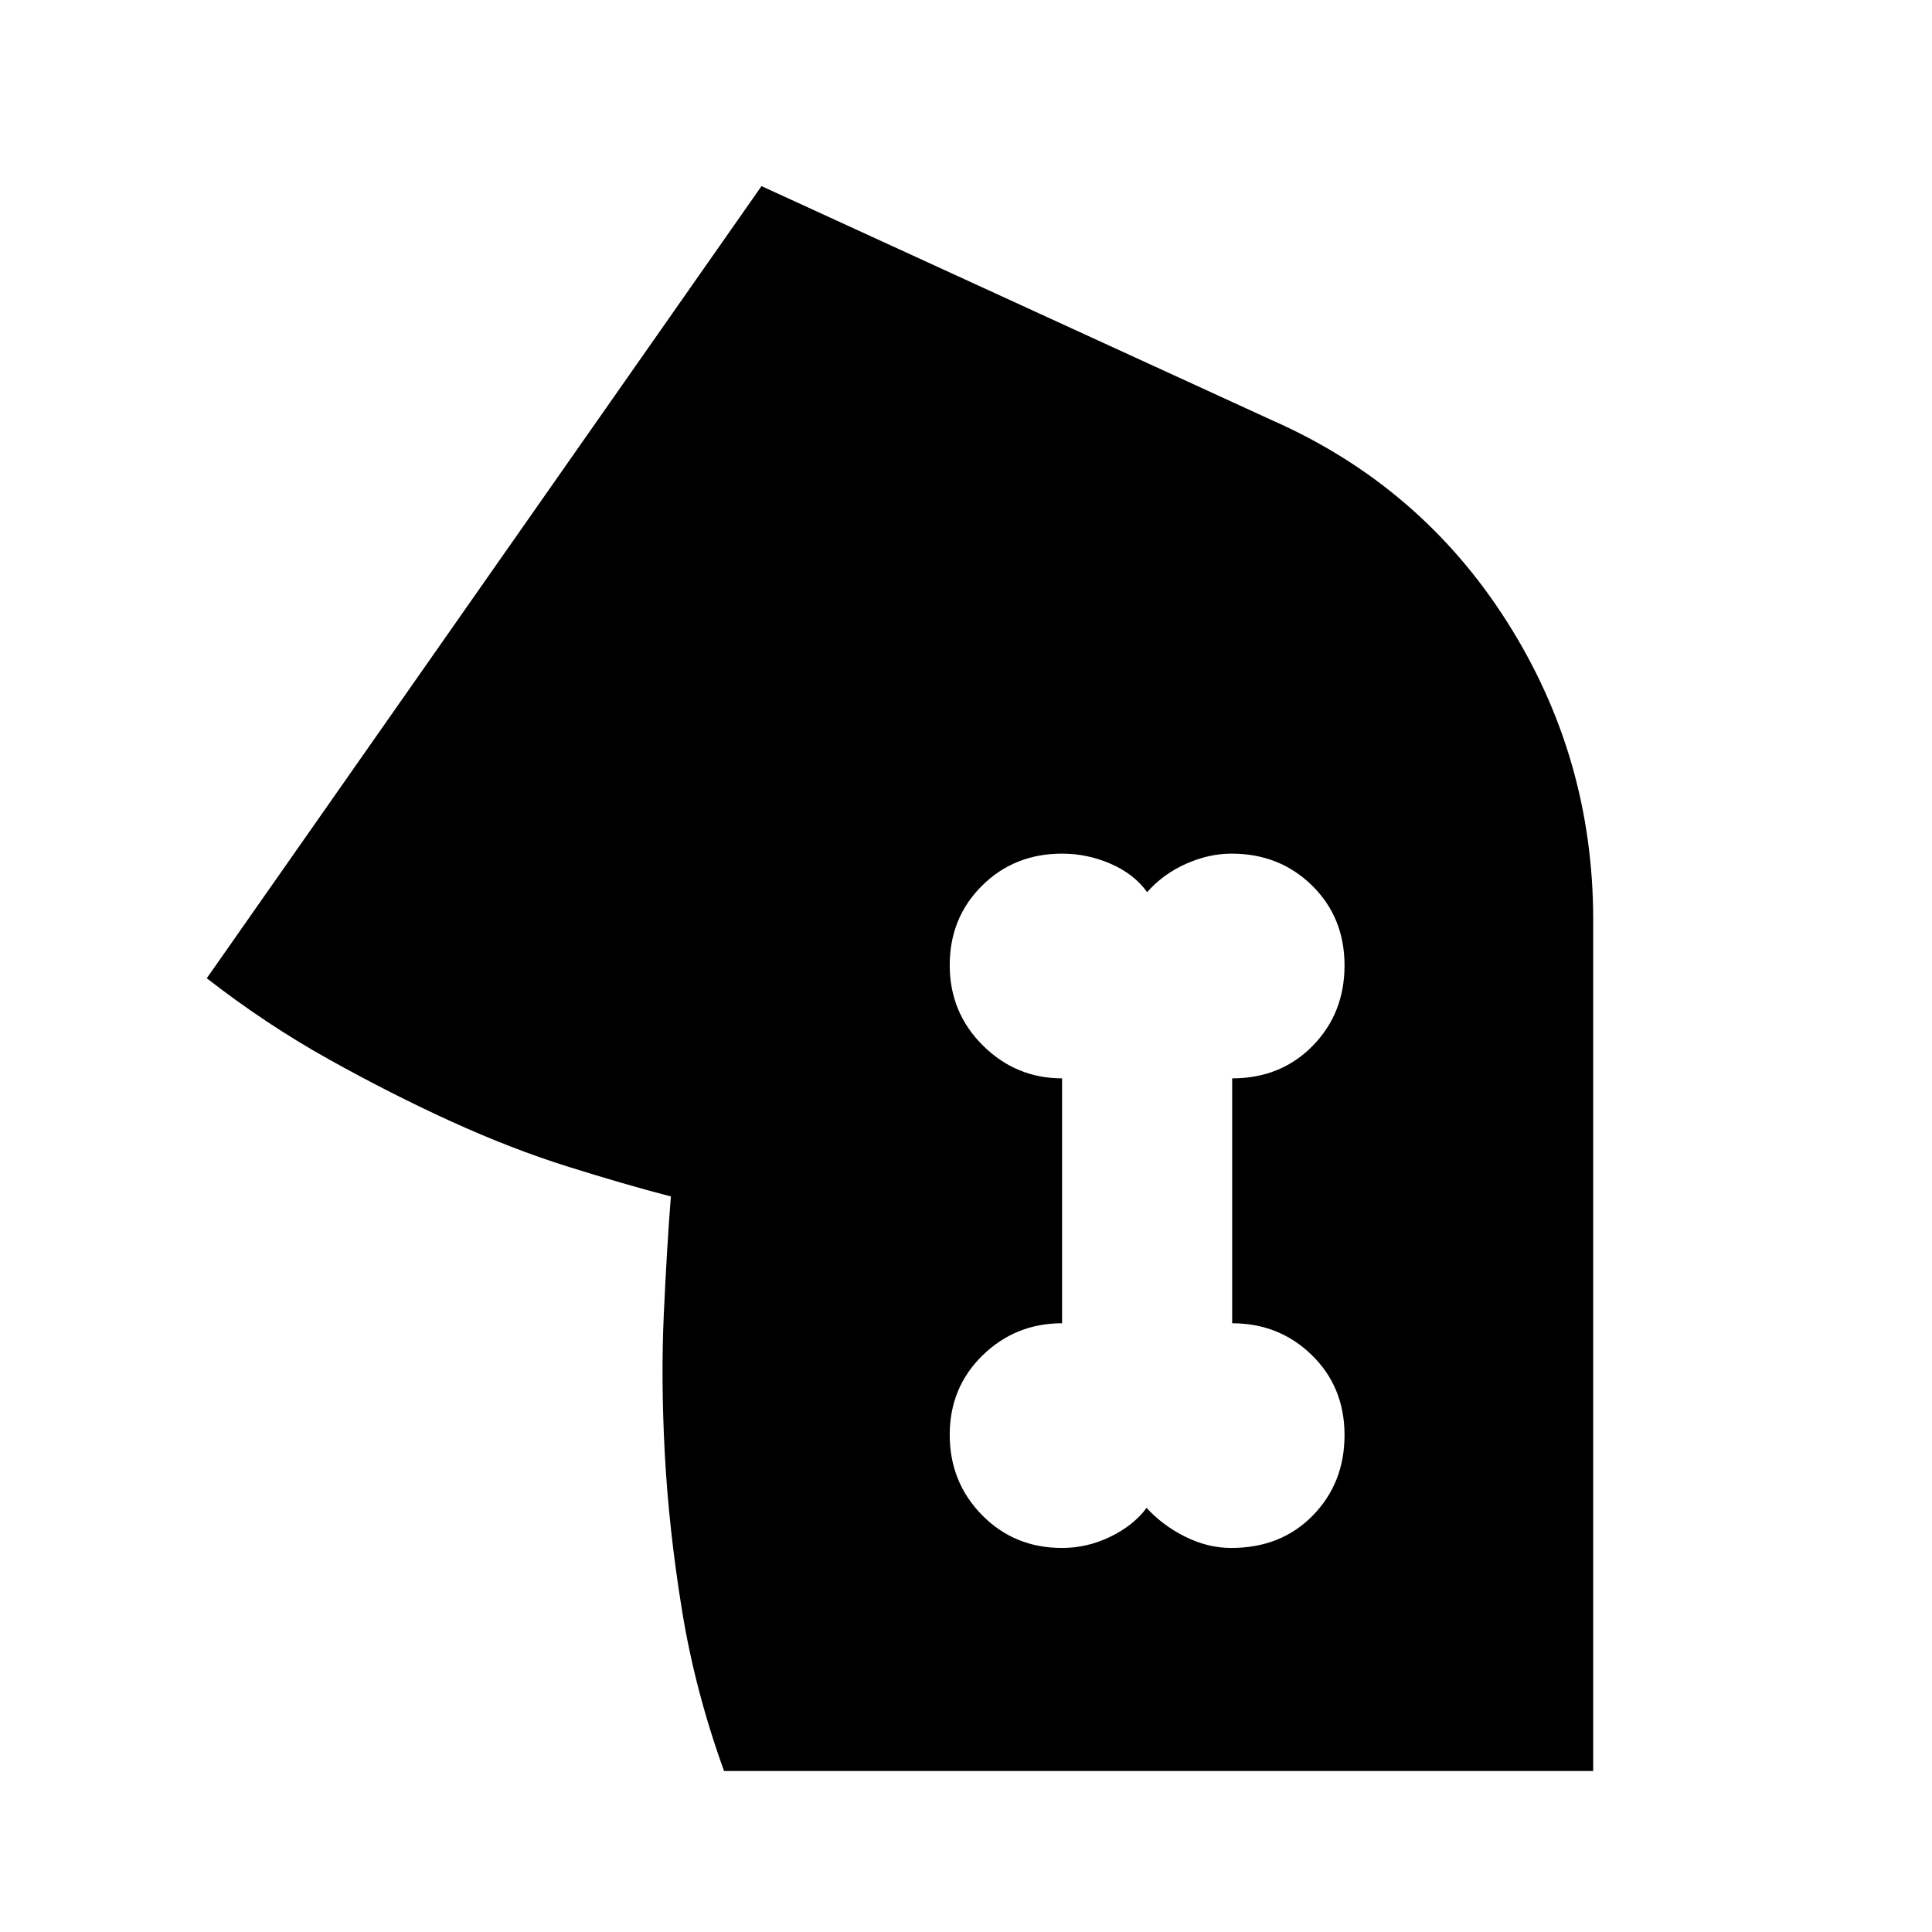 <svg xmlns="http://www.w3.org/2000/svg" height="24" viewBox="0 -960 960 960" width="24"><path d="M359.78-80q-14.43-39.87-20.93-80.02t-8.5-77.31q-2-37.15-.5-69.87 1.5-32.71 3.5-58.28v.03-.03q-23-6-51-14.78t-57.92-22.4q-29.93-13.62-61.09-31-31.17-17.38-60.6-40.25l275.65-393.61 253.87 116.43q73.7 32.57 116.54 99.98Q791.65-583.7 791.65-503v423H359.78Zm167.93-110.83q12.56 0 24.08-5.61 11.52-5.61 17.94-14.31 7.93 8.7 19.17 14.31 11.23 5.61 22.89 5.61 24.78 0 40.54-16.13 15.76-16.13 15.76-39.98 0-23.84-16.22-39.69-16.22-15.85-39.61-15.85v-121.69q24.13 0 39.98-16.14 15.85-16.13 15.85-39.97 0-23.85-16.13-39.7-16.14-15.85-39.98-15.85-11.33 0-22.65 5.05Q578-525.74 570-516.7q-6.48-9.04-18.09-14.08-11.61-5.05-24.17-5.05-23.73 0-39.78 15.93t-16.05 39.48q0 23.55 16.46 39.9 16.46 16.35 39.37 16.35v121.69q-23.13 0-39.48 15.93-16.35 15.93-16.35 39.48 0 23.55 16.05 39.9 16.04 16.34 39.75 16.34Z"/></svg>